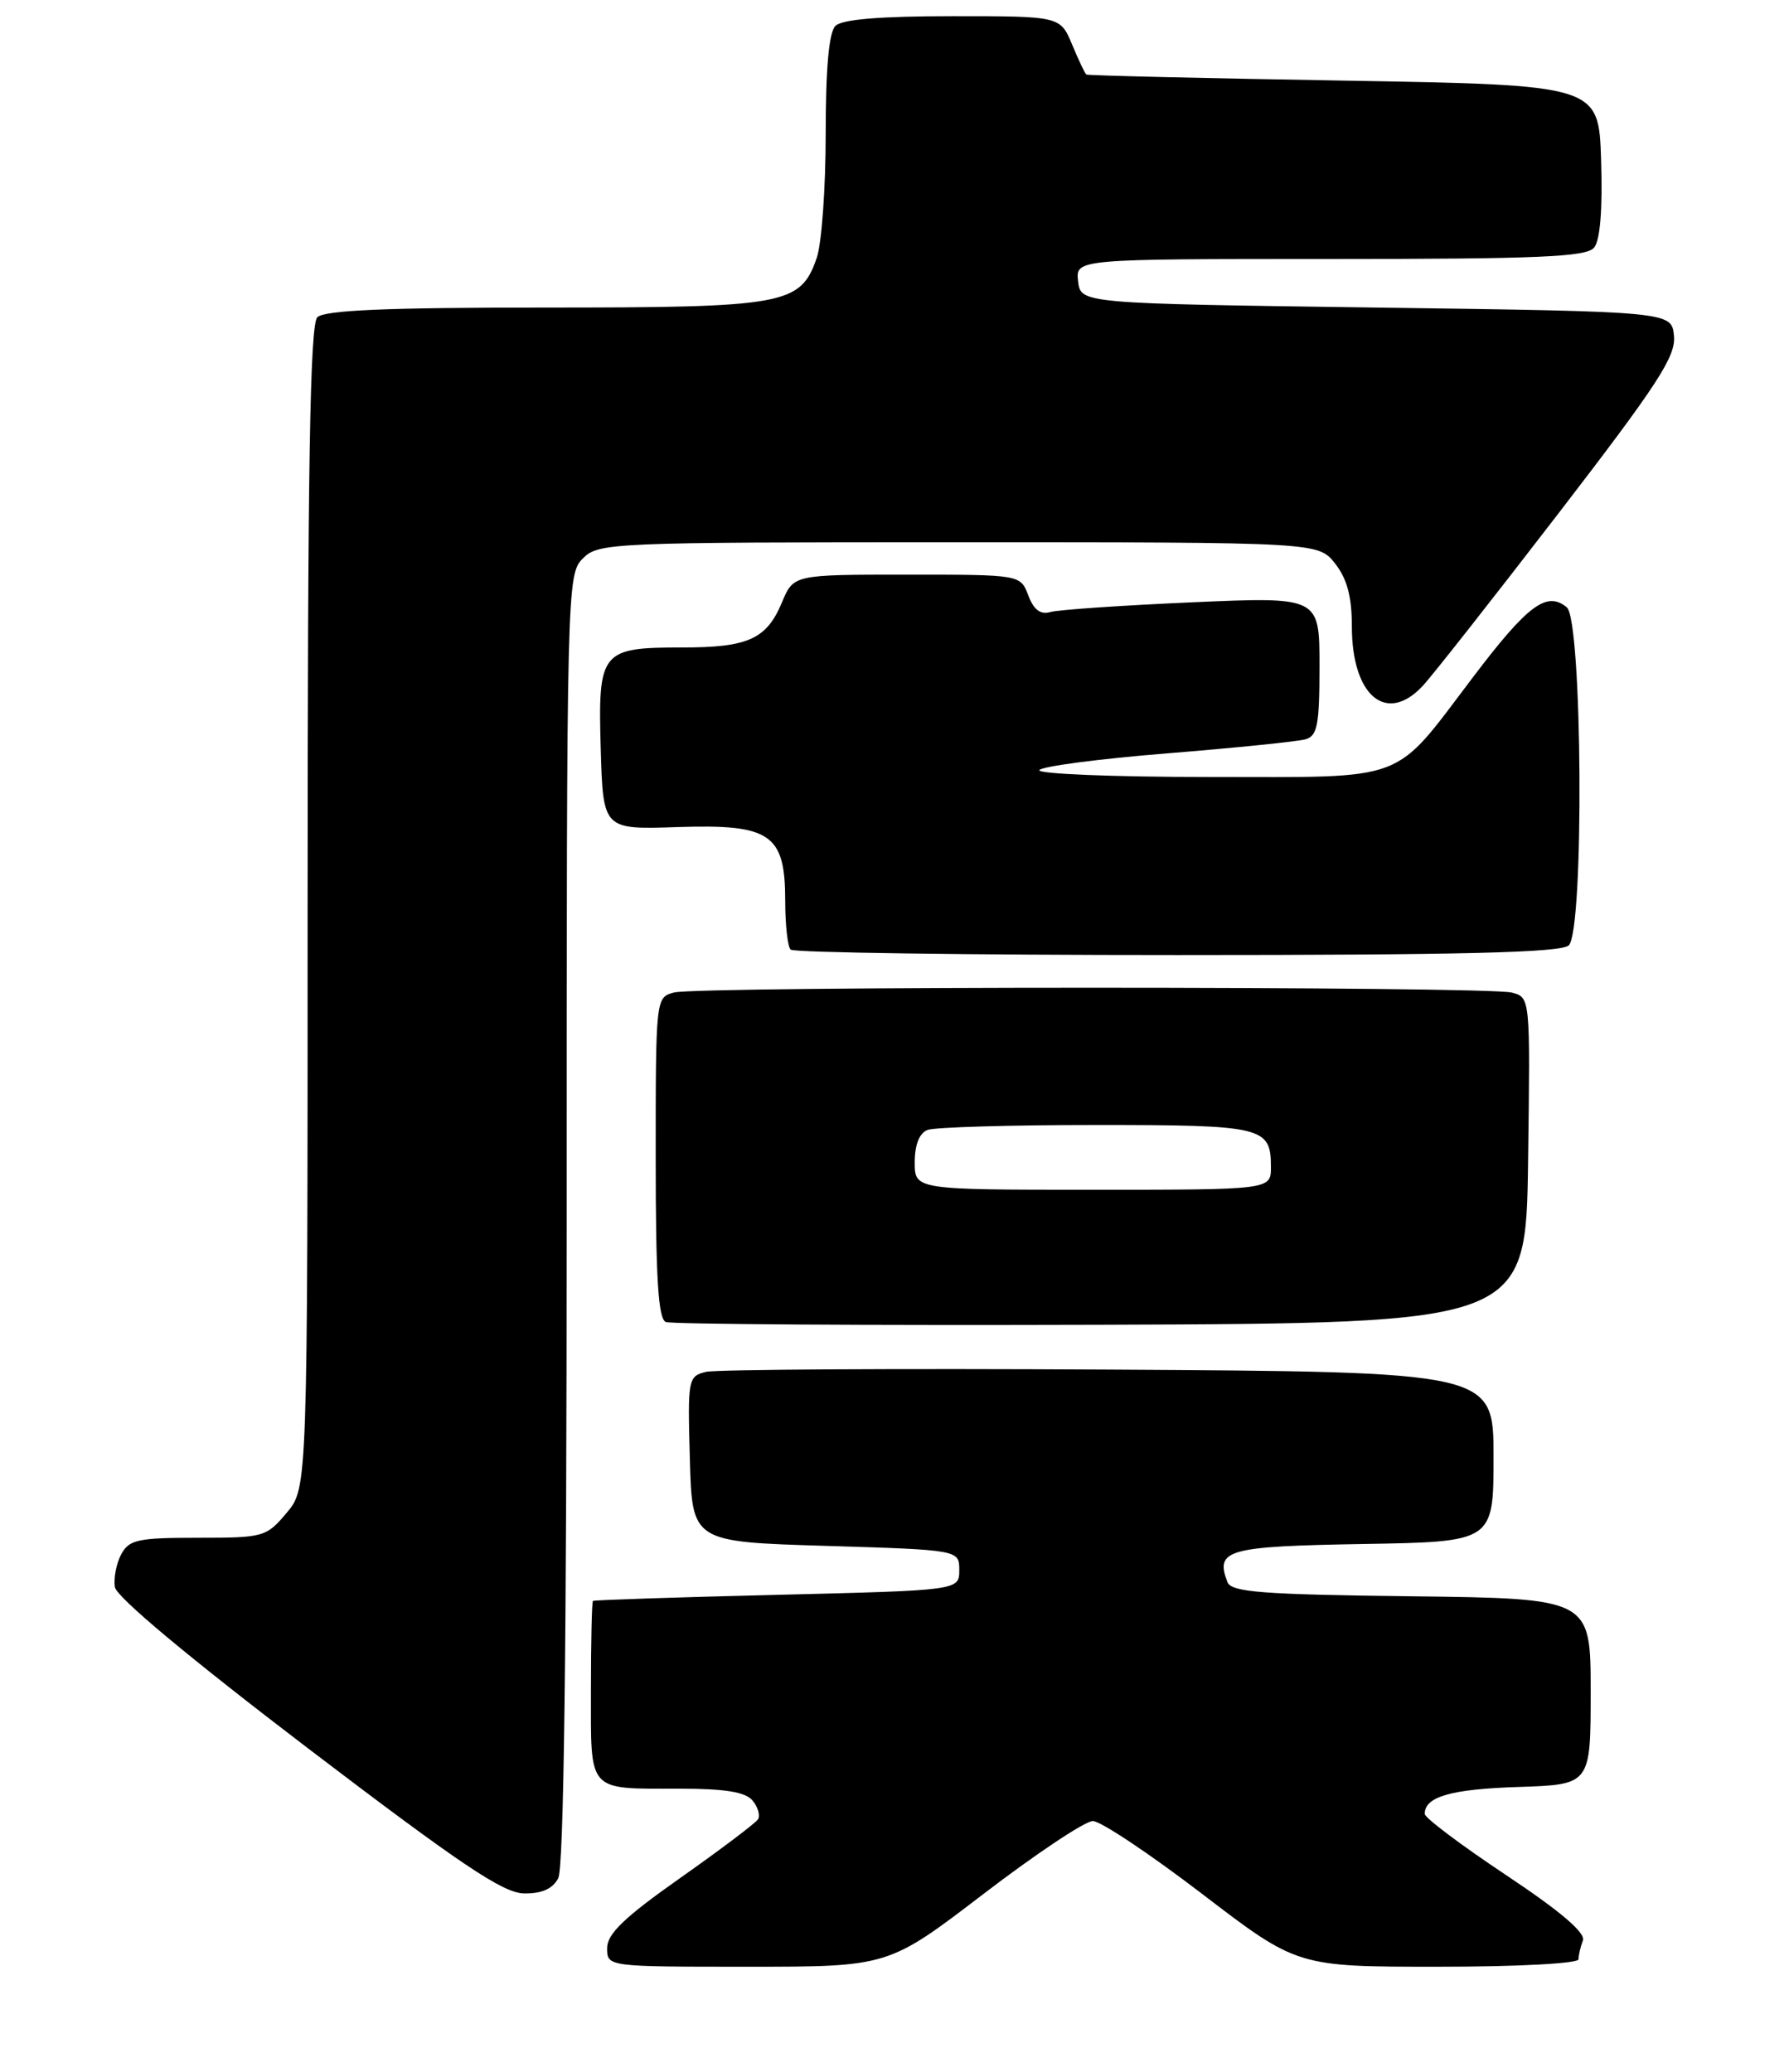 <?xml version="1.0" encoding="UTF-8" standalone="no"?>
<!DOCTYPE svg PUBLIC "-//W3C//DTD SVG 1.1//EN" "http://www.w3.org/Graphics/SVG/1.1/DTD/svg11.dtd" >
<svg xmlns="http://www.w3.org/2000/svg" xmlns:xlink="http://www.w3.org/1999/xlink" version="1.1" viewBox="0 0 221 256">
 <g >
 <path fill="currentColor"
d=" M 121.50 234.00 C 127.97 229.05 134.04 225.00 135.00 225.00 C 135.96 225.00 142.03 229.05 148.50 234.00 C 160.26 243.00 160.26 243.00 177.63 243.00 C 187.51 243.00 195.00 242.60 195.00 242.08 C 195.00 241.58 195.24 240.53 195.54 239.76 C 195.90 238.82 192.77 236.15 186.04 231.67 C 180.52 228.00 176.00 224.60 176.00 224.12 C 176.00 221.99 179.22 221.06 187.55 220.79 C 196.50 220.50 196.50 220.50 196.50 209.00 C 196.50 197.50 196.50 197.50 174.35 197.23 C 155.88 197.01 152.11 196.72 151.63 195.48 C 150.09 191.47 151.55 191.06 168.35 190.77 C 184.50 190.50 184.50 190.50 184.50 180.00 C 184.50 169.50 184.50 169.50 137.00 169.22 C 110.88 169.07 88.47 169.20 87.22 169.50 C 85.00 170.04 84.94 170.35 85.22 180.28 C 85.50 190.50 85.50 190.50 102.00 191.00 C 118.50 191.50 118.50 191.50 118.50 194.00 C 118.50 196.50 118.50 196.50 96.00 197.05 C 83.62 197.35 73.39 197.69 73.25 197.80 C 73.11 197.91 73.00 202.90 73.00 208.89 C 73.00 221.58 72.47 221.00 83.96 221.00 C 89.56 221.00 92.09 221.41 92.96 222.46 C 93.63 223.26 93.93 224.30 93.64 224.78 C 93.35 225.25 89.03 228.51 84.05 232.02 C 77.12 236.90 75.00 238.94 75.00 240.70 C 75.00 243.00 75.00 243.00 92.37 243.00 C 109.74 243.00 109.74 243.00 121.50 234.00 Z  M 68.96 232.07 C 69.65 230.78 70.00 203.50 70.00 150.57 C 70.00 72.33 70.03 70.97 72.00 69.00 C 73.94 67.06 75.33 67.00 118.43 67.00 C 162.85 67.00 162.85 67.00 164.93 69.63 C 166.41 71.52 167.00 73.72 167.00 77.41 C 167.00 85.98 171.26 89.56 175.75 84.75 C 176.91 83.51 184.43 73.95 192.47 63.50 C 204.80 47.47 207.04 44.03 206.79 41.50 C 206.50 38.50 206.50 38.50 170.00 38.00 C 133.50 37.50 133.50 37.50 133.18 34.75 C 132.87 32.00 132.87 32.00 164.31 32.00 C 190.04 32.00 195.97 31.75 196.92 30.60 C 197.67 29.70 197.98 25.89 197.79 19.85 C 197.50 10.50 197.50 10.50 166.00 9.96 C 148.68 9.67 134.36 9.33 134.20 9.21 C 134.03 9.10 133.24 7.43 132.44 5.50 C 130.97 2.00 130.97 2.00 117.69 2.00 C 108.69 2.00 104.01 2.39 103.20 3.20 C 102.40 4.00 102.00 8.43 102.00 16.55 C 102.00 23.23 101.50 30.13 100.89 31.88 C 98.88 37.67 97.03 38.00 67.25 38.00 C 47.70 38.00 40.07 38.33 39.20 39.20 C 38.29 40.11 38.00 57.67 38.00 112.12 C 38.00 183.85 38.00 183.85 35.41 186.92 C 32.90 189.91 32.57 190.00 24.45 190.00 C 17.02 190.00 15.95 190.23 14.97 192.05 C 14.37 193.18 14.02 195.00 14.19 196.09 C 14.38 197.32 23.38 204.83 38.00 215.98 C 56.88 230.36 62.13 233.89 64.71 233.94 C 66.91 233.98 68.26 233.39 68.96 232.07 Z  M 188.77 143.37 C 189.04 123.24 189.04 123.24 186.77 122.64 C 183.82 121.84 86.20 121.84 83.25 122.63 C 81.01 123.23 81.00 123.35 81.00 143.03 C 81.00 157.94 81.31 162.96 82.25 163.34 C 82.94 163.62 107.12 163.77 136.00 163.68 C 188.50 163.50 188.50 163.50 188.77 143.37 Z  M 193.80 116.80 C 195.71 114.89 195.48 76.64 193.55 75.04 C 191.08 72.99 188.74 74.73 182.00 83.62 C 171.93 96.89 174.27 96.00 149.31 96.00 C 137.52 96.00 128.12 95.62 128.40 95.15 C 128.69 94.69 135.81 93.75 144.21 93.08 C 152.62 92.40 160.29 91.62 161.25 91.35 C 162.74 90.94 163.00 89.60 163.00 82.30 C 163.00 73.73 163.00 73.73 147.25 74.42 C 138.59 74.80 130.71 75.34 129.75 75.62 C 128.54 75.98 127.70 75.35 127.03 73.57 C 126.05 71.00 126.05 71.00 112.04 71.00 C 98.03 71.00 98.03 71.00 96.60 74.42 C 94.69 78.98 92.43 80.00 84.26 80.00 C 74.23 80.00 73.86 80.45 74.21 92.52 C 74.50 102.50 74.50 102.50 83.69 102.19 C 95.22 101.81 97.00 103.03 97.00 111.33 C 97.00 114.27 97.30 116.97 97.67 117.33 C 98.03 117.70 119.54 118.00 145.47 118.00 C 180.79 118.00 192.90 117.70 193.80 116.80 Z  M 113.00 143.61 C 113.00 141.44 113.57 140.00 114.58 139.61 C 115.45 139.27 124.81 139.00 135.38 139.00 C 156.09 139.00 157.00 139.22 157.00 144.20 C 157.00 147.00 157.00 147.00 135.00 147.00 C 113.00 147.00 113.00 147.00 113.00 143.61 Z "/>
</g>
</svg>